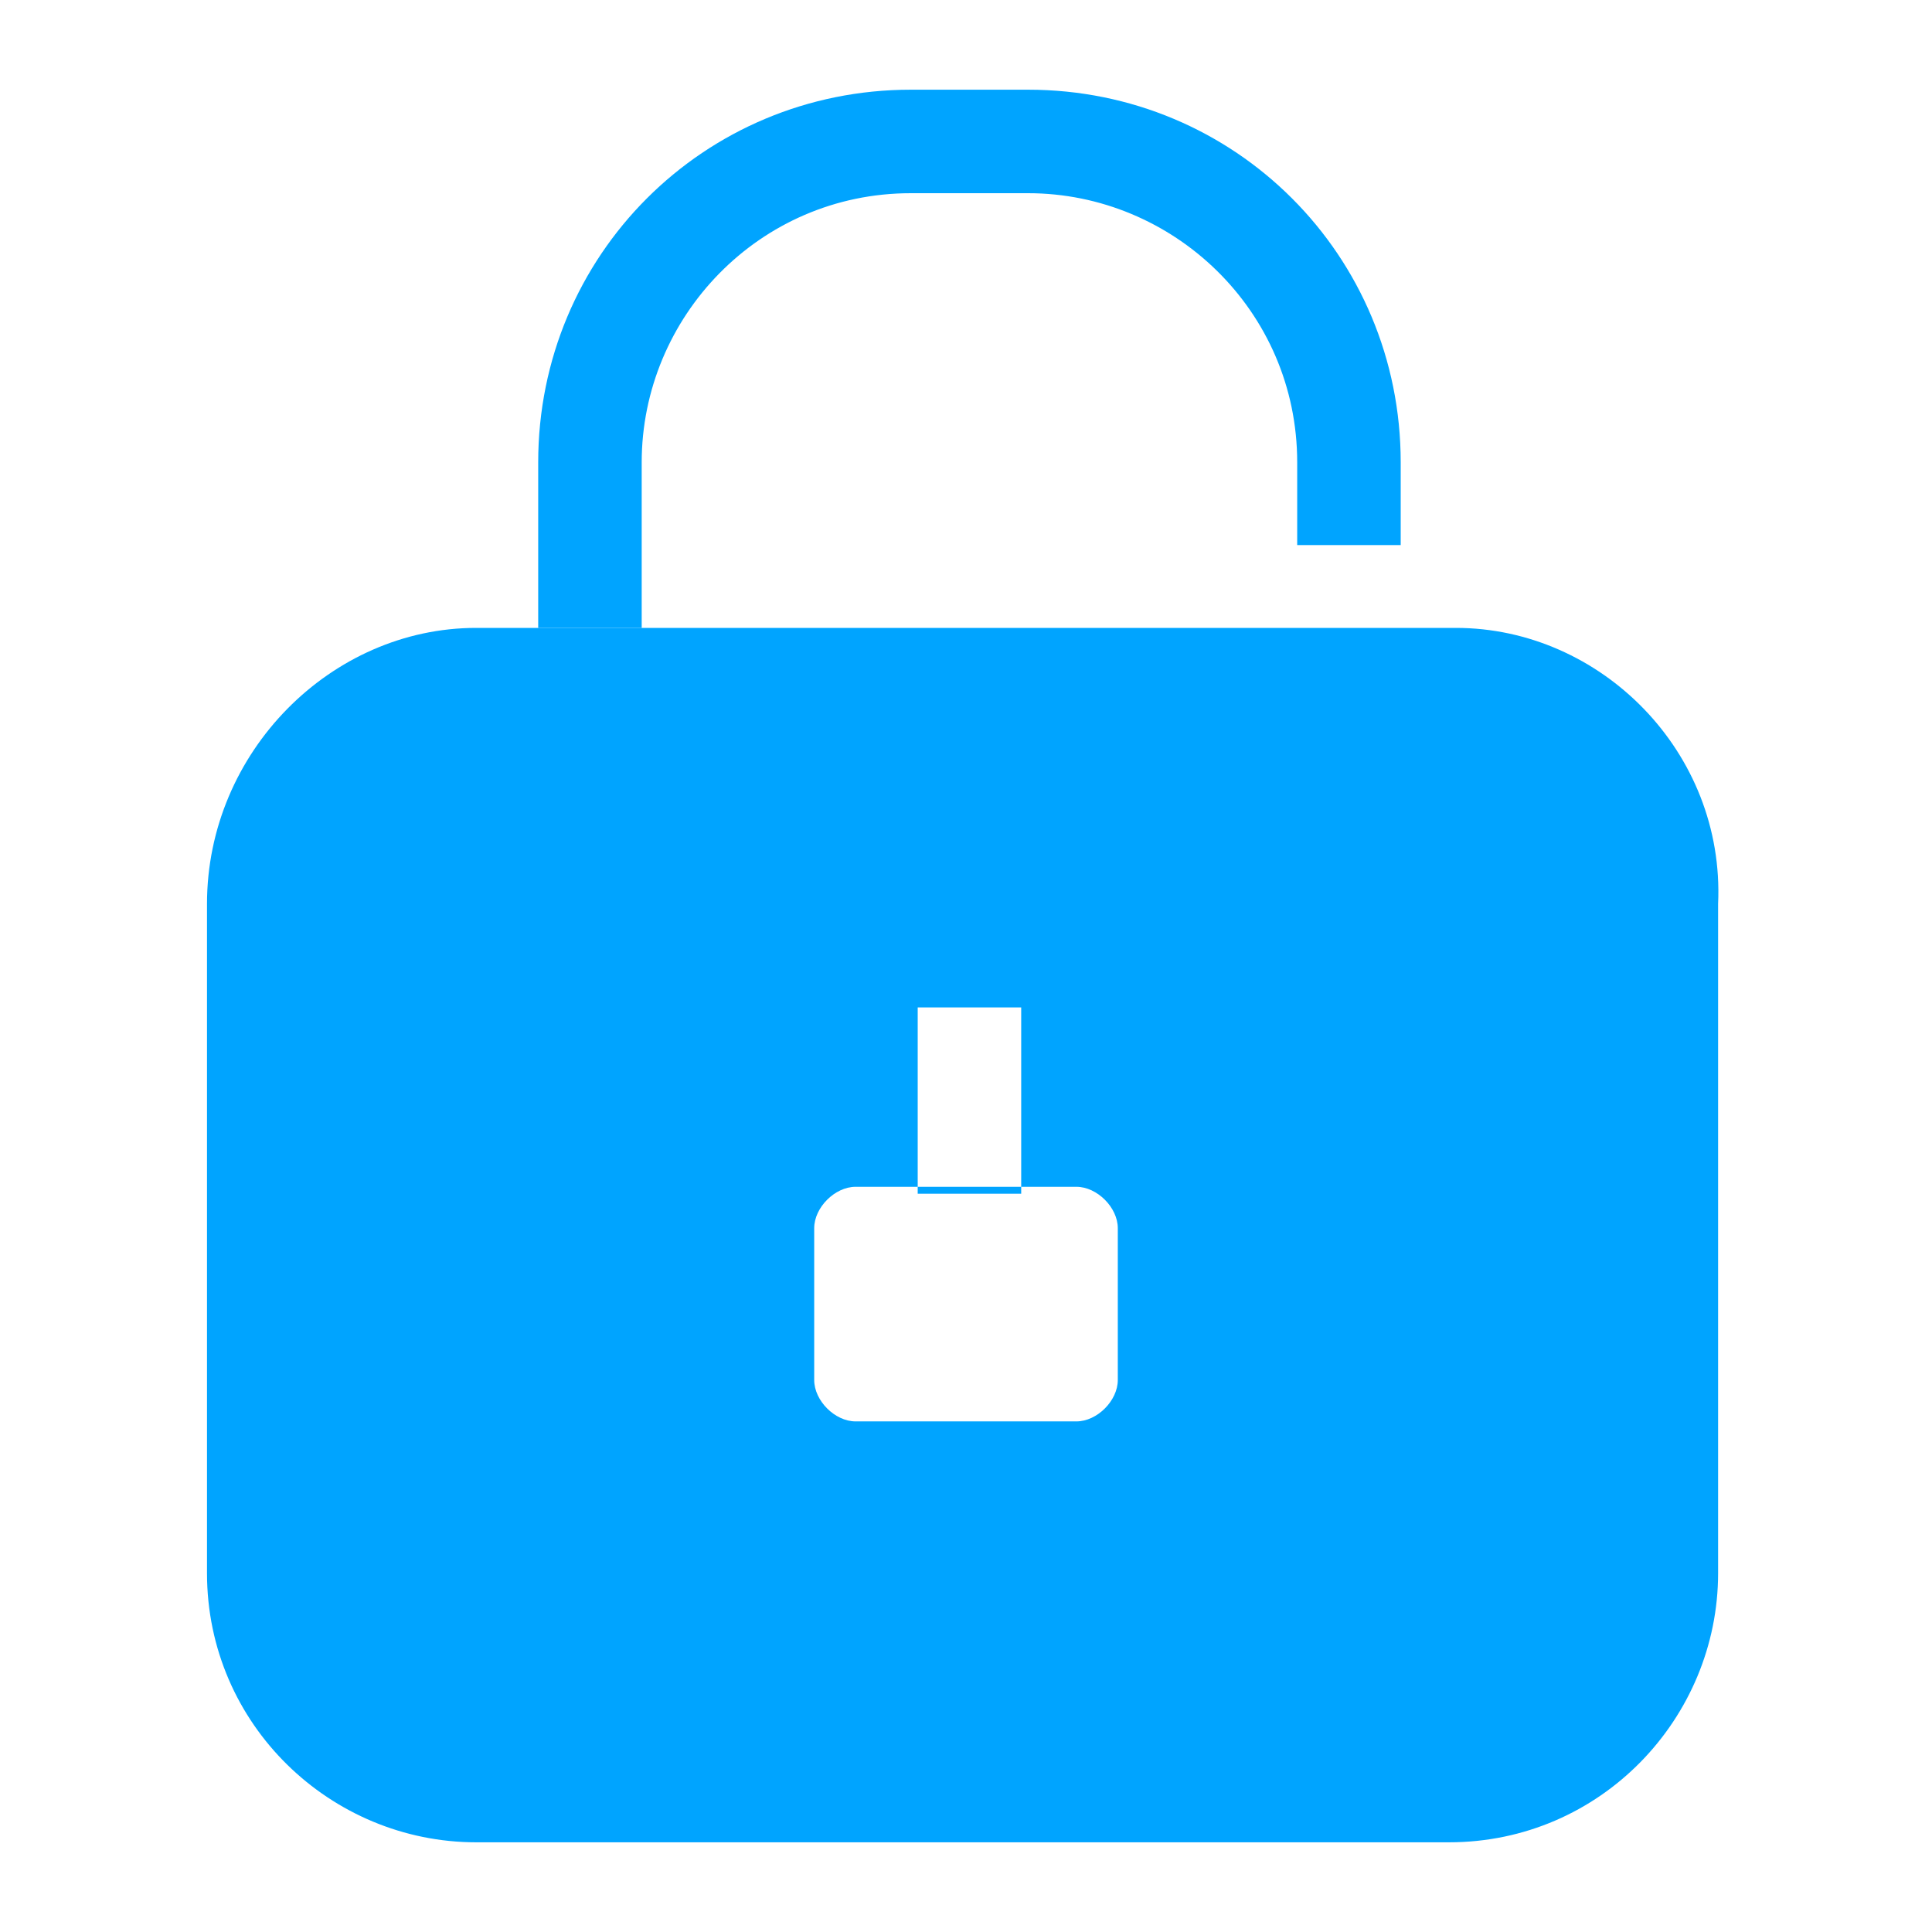 <?xml version="1.0" encoding="utf-8"?>
<!-- Generator: Adobe Illustrator 17.0.0, SVG Export Plug-In . SVG Version: 6.00 Build 0)  -->
<!DOCTYPE svg PUBLIC "-//W3C//DTD SVG 1.1//EN" "http://www.w3.org/Graphics/SVG/1.1/DTD/svg11.dtd">
<svg version="1.1" id="图层_1" xmlns="http://www.w3.org/2000/svg" xmlns:xlink="http://www.w3.org/1999/xlink" x="0px" y="0px"
	 viewBox="0 0 28 28" style="enable-background:new 0 0 28 28;" xml:space="preserve">
<g>
	<path style="fill:#00A4FF;" d="M9.3,9.1H7.8V6.7c0-3,2.4-5.4,5.4-5.4h1.7c3,0,5.4,2.4,5.4,5.4v1.2h-1.5V6.7c0-2.2-1.8-3.9-3.9-3.9
		h-1.7c-2.2,0-3.9,1.8-3.9,3.9V9.1z"/>
</g>
<path style="fill:#00A4FF;" d="M21.1,9.1H6.9C4.8,9.1,3,10.9,3,13.1v9.7c0,2.2,1.8,3.9,3.9,3.9h14.1c2.2,0,3.9-1.8,3.9-3.9v-9.7
	C25,10.9,23.2,9.1,21.1,9.1z M13.3,14.6h1.5v2.7h-1.5V14.6z M16.2,20c0,0.3-0.3,0.6-0.6,0.6h-3.2c-0.3,0-0.6-0.3-0.6-0.6v-2.2
	c0-0.3,0.3-0.6,0.6-0.6h3.2c0.3,0,0.6,0.3,0.6,0.6V20z"/>
</svg>

